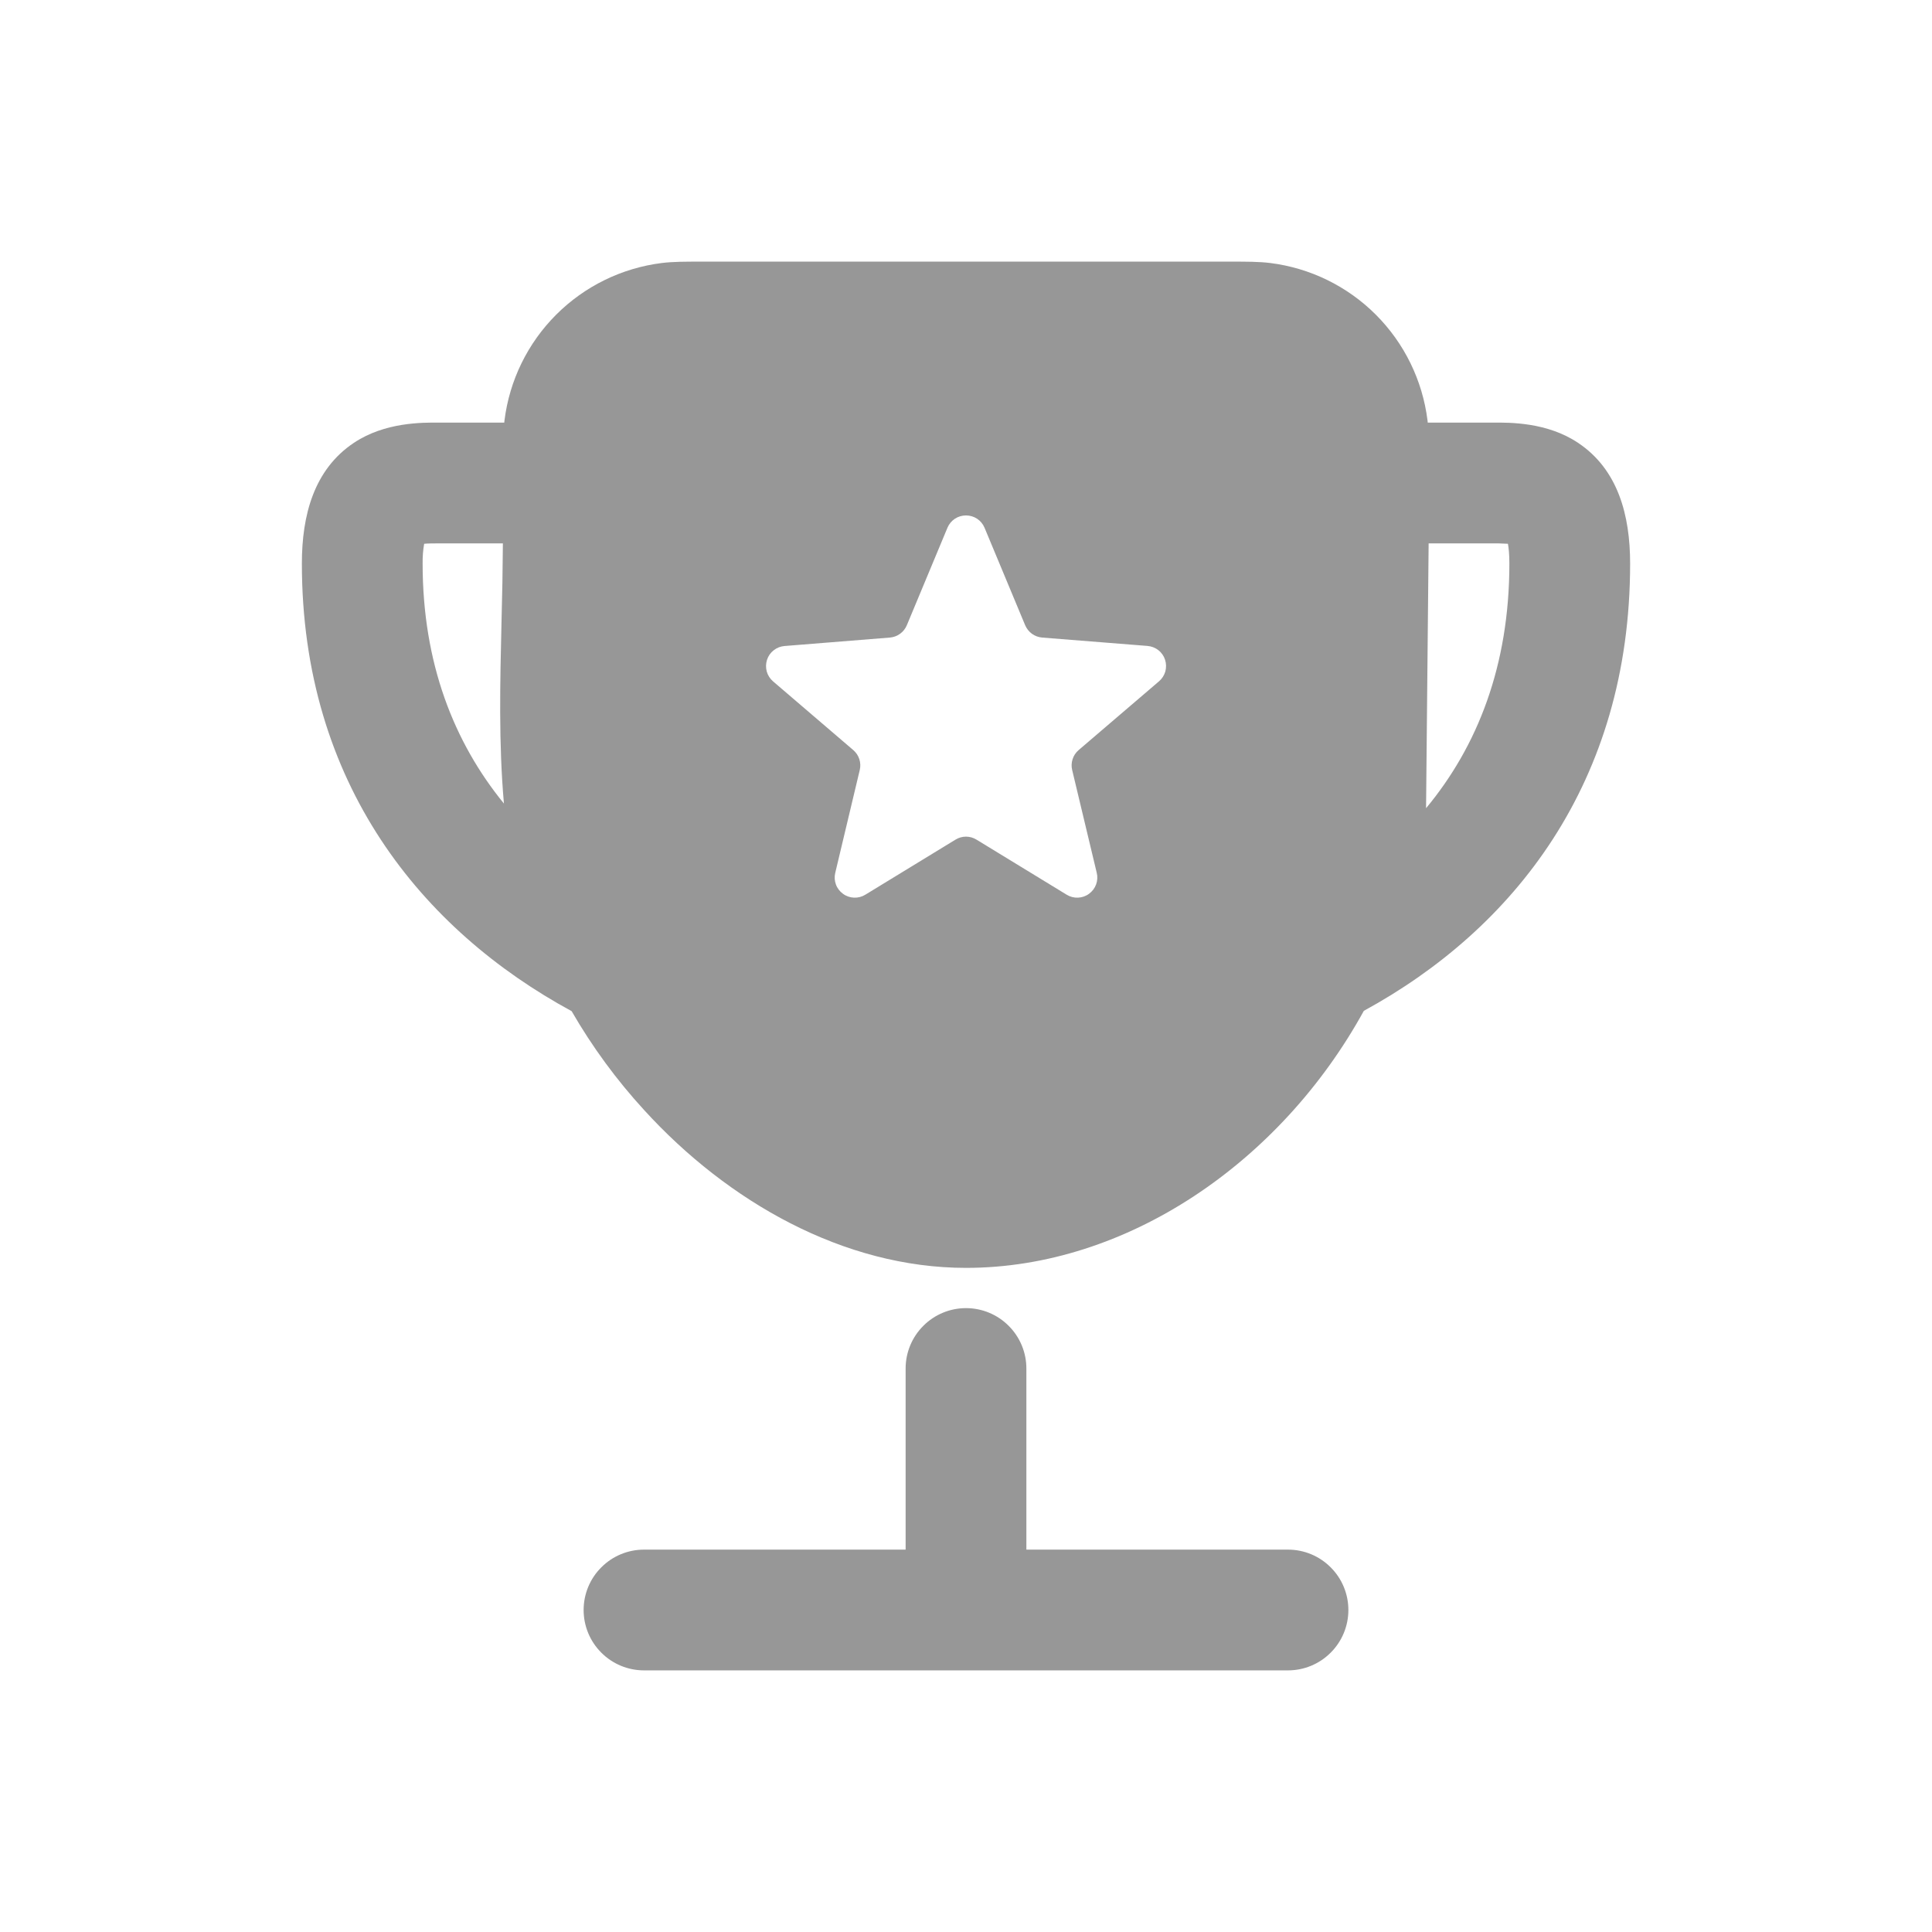 <svg width="24" height="24" viewBox="0 0 24 24" fill="none" xmlns="http://www.w3.org/2000/svg">
<path d="M8.222 3.267C8.362 3.25 8.517 3.25 8.697 3.25H15.303C15.483 3.25 15.638 3.25 15.778 3.267C16.275 3.329 16.737 3.555 17.091 3.909C17.445 4.263 17.671 4.725 17.733 5.222L17.736 5.25H18.542C18.754 5.248 19.219 5.244 19.603 5.501C20.1 5.832 20.25 6.401 20.25 7C20.25 9.726 18.797 11.546 16.942 12.557C15.907 14.441 13.995 15.75 12 15.75C10.481 15.75 9.04 14.928 8.003 13.791C7.658 13.415 7.356 13.003 7.101 12.561C5.247 11.555 3.75 9.737 3.75 7C3.75 6.4 3.9 5.832 4.396 5.501C4.781 5.244 5.246 5.248 5.458 5.25H6.264L6.267 5.222C6.329 4.725 6.555 4.263 6.909 3.909C7.263 3.555 7.725 3.329 8.222 3.267ZM18.732 6.755C18.655 6.75 18.577 6.749 18.5 6.75H17.747L17.715 10.04C18.353 9.272 18.75 8.27 18.75 7C18.75 6.882 18.741 6.804 18.732 6.755ZM5.25 7C5.25 8.237 5.638 9.22 6.26 9.982C6.194 9.236 6.212 8.478 6.23 7.724C6.239 7.397 6.245 7.073 6.247 6.75H5.5C5.391 6.75 5.322 6.75 5.269 6.755C5.255 6.836 5.249 6.918 5.25 7ZM12.23 6.555C12.211 6.51 12.179 6.471 12.138 6.444C12.097 6.417 12.049 6.403 12 6.403C11.951 6.403 11.903 6.417 11.862 6.444C11.821 6.471 11.789 6.51 11.77 6.555L11.265 7.767C11.247 7.809 11.219 7.846 11.181 7.873C11.144 7.9 11.101 7.916 11.055 7.92L9.746 8.025C9.697 8.029 9.65 8.047 9.611 8.078C9.572 8.108 9.543 8.15 9.528 8.197C9.513 8.244 9.512 8.294 9.525 8.342C9.538 8.389 9.566 8.432 9.603 8.464L10.6 9.318C10.635 9.348 10.661 9.387 10.675 9.431C10.689 9.475 10.691 9.521 10.68 9.566L10.376 10.842C10.364 10.89 10.367 10.941 10.384 10.987C10.401 11.034 10.432 11.074 10.472 11.103C10.512 11.133 10.56 11.149 10.609 11.151C10.659 11.153 10.708 11.14 10.75 11.114L11.87 10.43C11.909 10.406 11.954 10.393 12 10.393C12.046 10.393 12.091 10.406 12.13 10.43L13.25 11.114C13.292 11.14 13.341 11.153 13.391 11.151C13.44 11.149 13.488 11.133 13.528 11.103C13.568 11.074 13.599 11.034 13.616 10.987C13.633 10.941 13.636 10.89 13.624 10.842L13.319 9.566C13.308 9.521 13.31 9.475 13.324 9.431C13.338 9.387 13.364 9.348 13.399 9.318L14.397 8.464C14.435 8.432 14.462 8.389 14.476 8.342C14.489 8.294 14.488 8.243 14.473 8.196C14.458 8.149 14.429 8.107 14.39 8.077C14.351 8.046 14.303 8.028 14.254 8.024L12.946 7.92C12.9 7.916 12.856 7.9 12.819 7.873C12.782 7.846 12.753 7.809 12.735 7.767L12.23 6.555ZM12 16.25C12.199 16.25 12.39 16.329 12.53 16.47C12.671 16.61 12.75 16.801 12.75 17V19.25H16C16.199 19.25 16.39 19.329 16.53 19.47C16.671 19.61 16.75 19.801 16.75 20C16.75 20.199 16.671 20.39 16.53 20.53C16.39 20.671 16.199 20.75 16 20.75H8C7.801 20.75 7.61 20.671 7.47 20.53C7.329 20.39 7.25 20.199 7.25 20C7.25 19.801 7.329 19.61 7.47 19.47C7.61 19.329 7.801 19.25 8 19.25H11.25V17C11.25 16.801 11.329 16.61 11.47 16.47C11.61 16.329 11.801 16.25 12 16.25Z" fill="#979797"/>
</svg>
